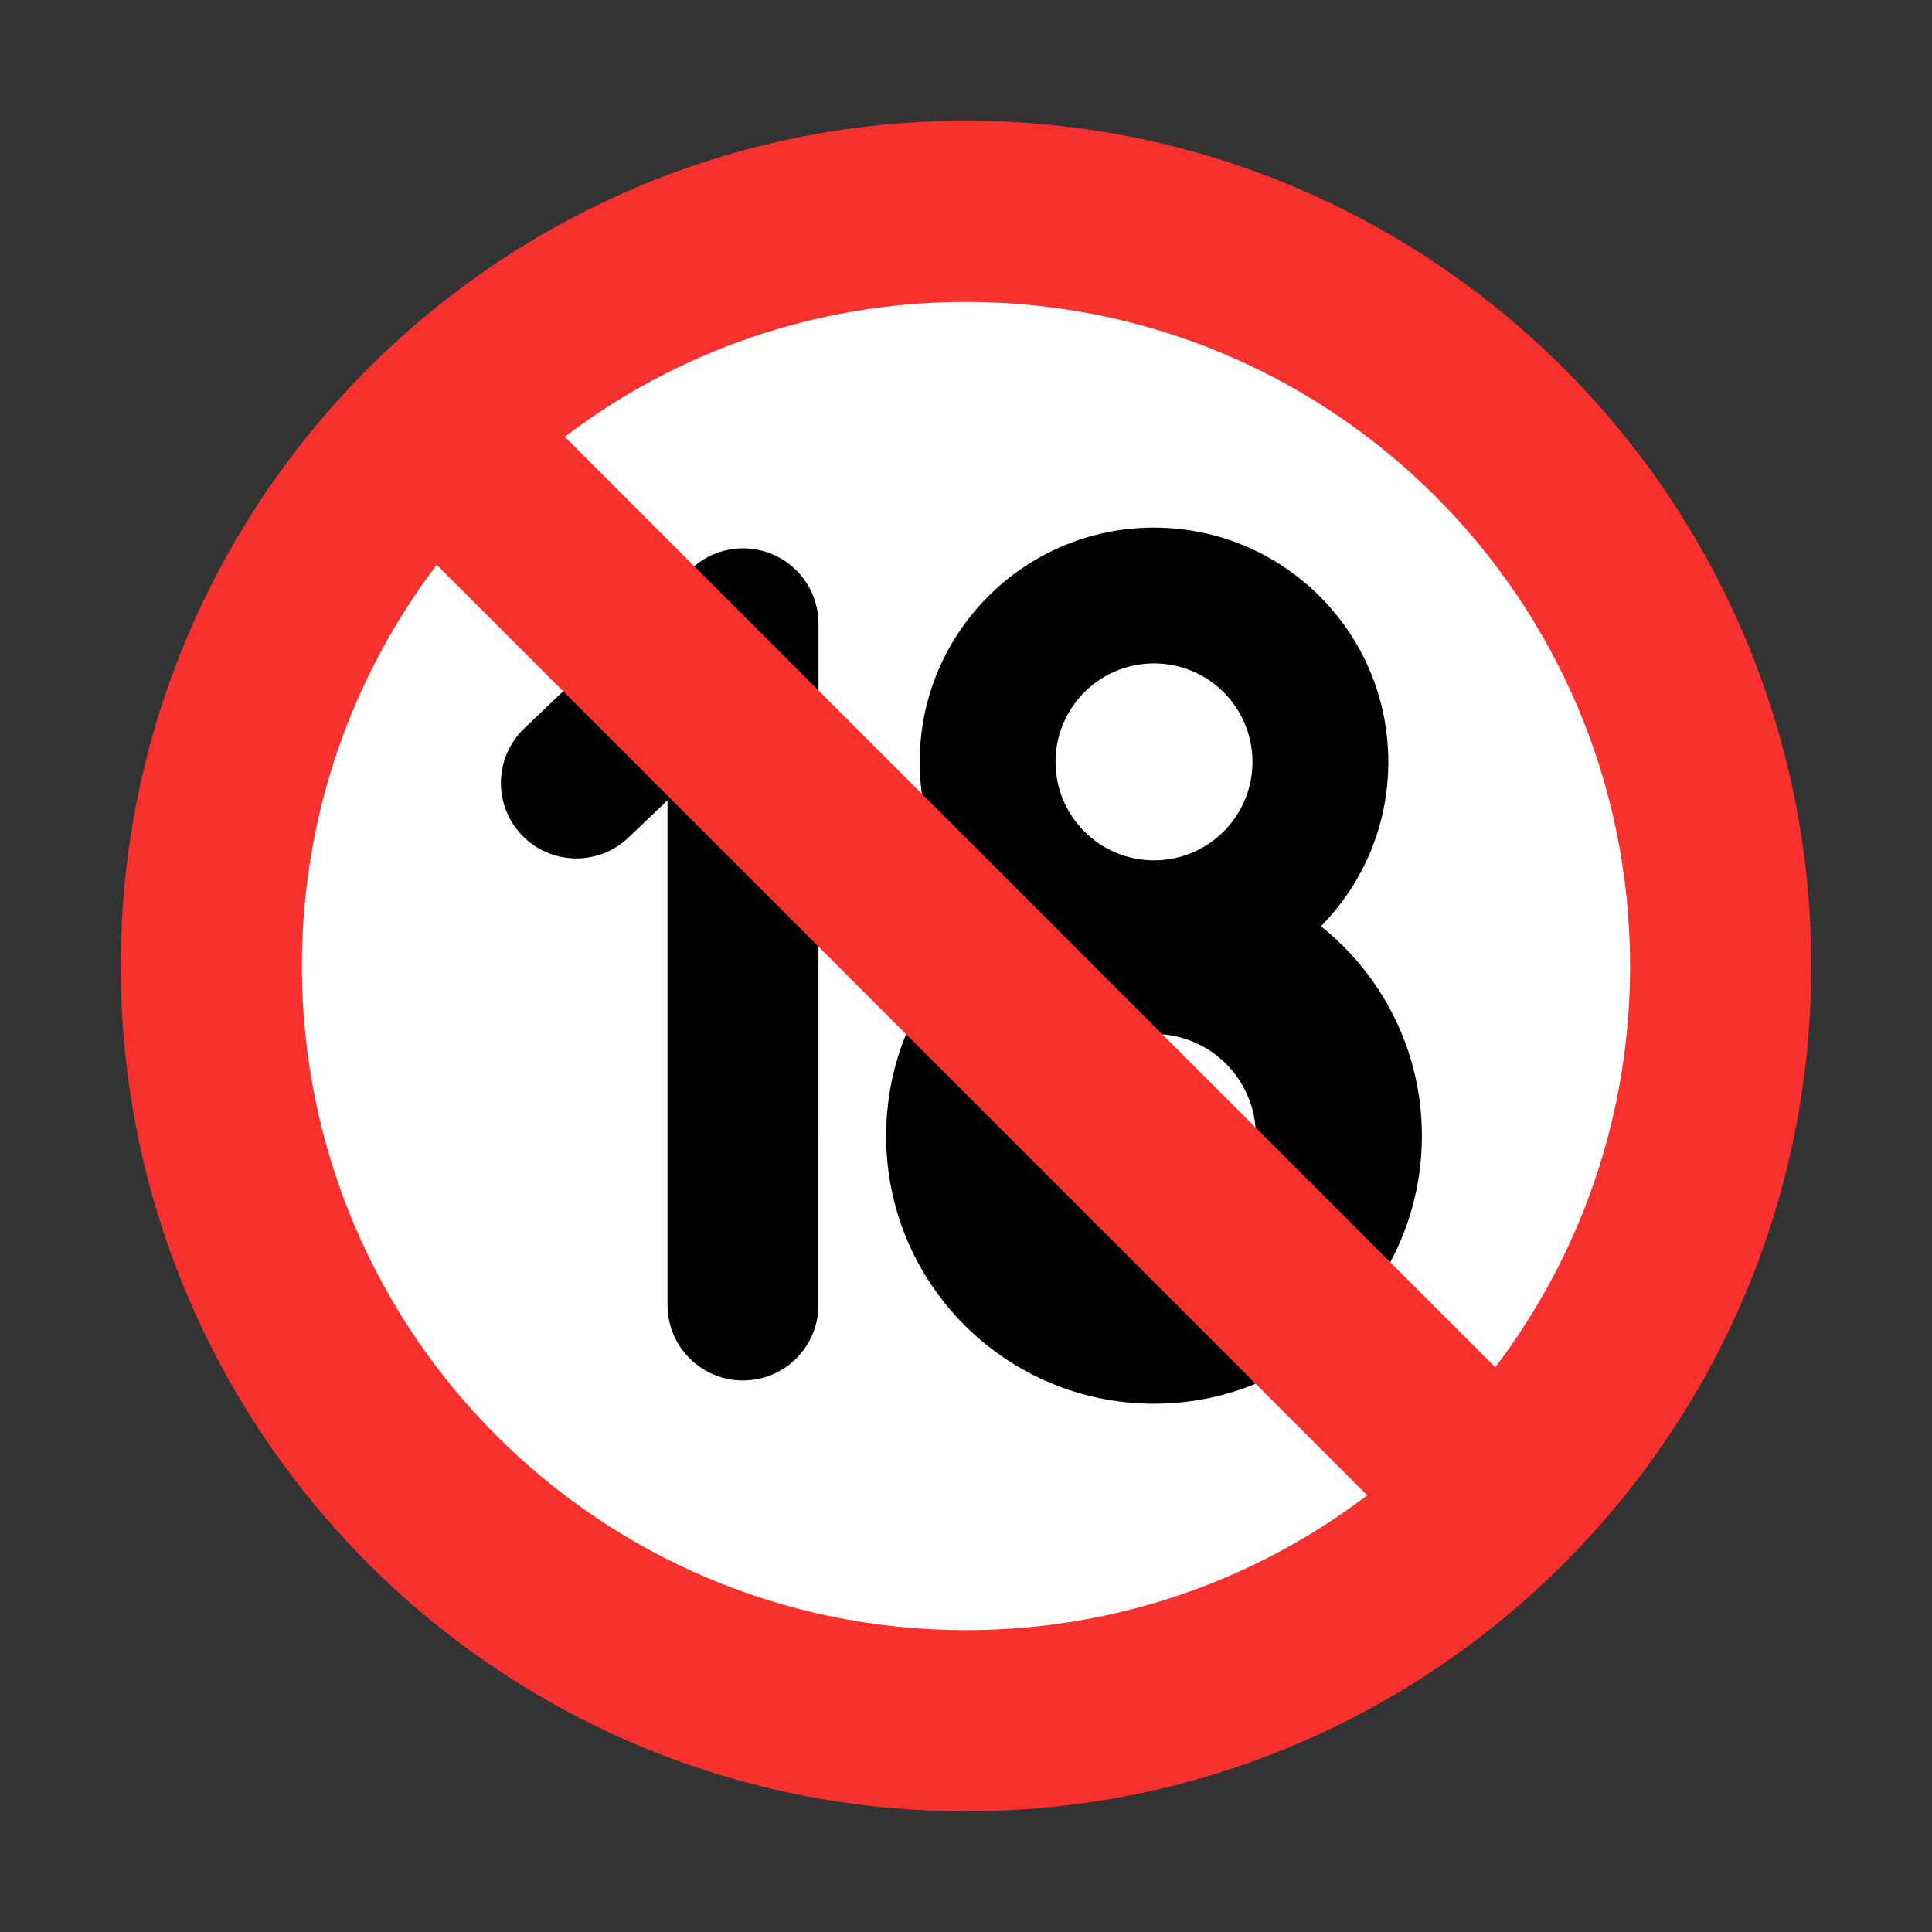 <svg enable-background="new 0 0 128 128" viewBox="0 0 128 128" xmlns="http://www.w3.org/2000/svg"><rect x="0" y="0" width="128" height="128" fill="#333333" stroke="none"/><g transform="scale(4)"><path d="m27.875 15.938c0 6.593-5.345 11.938-11.938 11.938s-11.938-5.345-11.938-11.938 5.345-11.938 11.938-11.938 11.938 5.345 11.938 11.938z" fill="#fff"/><path d="m22.995 12.619c0 1.061-.426 2.022-1.116 2.723 1.019.813 1.672 2.066 1.672 3.471 0 2.451-1.987 4.437-4.437 4.437s-4.437-1.987-4.437-4.437c0-1.405.653-2.658 1.672-3.47-.69-.701-1.116-1.662-1.116-2.723 0-2.143 1.738-3.881 3.881-3.881 2.143 0 3.881 1.738 3.881 3.881zm-3.881 1.631c.901 0 1.631-.73 1.631-1.631 0-.901-.73-1.631-1.631-1.631-.901 0-1.631.73-1.631 1.631 0 .901.73 1.631 1.631 1.631zm0 6.25c.932 0 1.687-.755 1.687-1.687s-.755-1.687-1.687-1.687-1.687.755-1.687 1.687.755 1.687 1.687 1.687z"/><path d="m13.557 10.331c0-.5-.298-.953-.759-1.149s-.993-.1-1.355.246l-2.76 2.637c-.499.477-.517 1.268-.04 1.767.477.499 1.268.517 1.767.04l.646-.617v8.36c0 .69.56 1.25 1.25 1.25.69 0 1.25-.56 1.25-1.25z"/><path d="m16 30c7.732 0 14-6.268 14-14 0-7.732-6.268-14-14-14-7.732 0-14 6.268-14 14 0 7.732 6.268 14 14 14zm6.645-5.233c-1.846 1.402-4.149 2.233-6.645 2.233-6.075 0-11-4.925-11-11 0-2.497.832-4.799 2.233-6.645zm2.121-2.121-15.412-15.412c1.846-1.402 4.149-2.233 6.645-2.233 6.075 0 11 4.925 11 11 0 2.497-.832 4.799-2.233 6.645z" fill="#f8312f"/></g></svg>